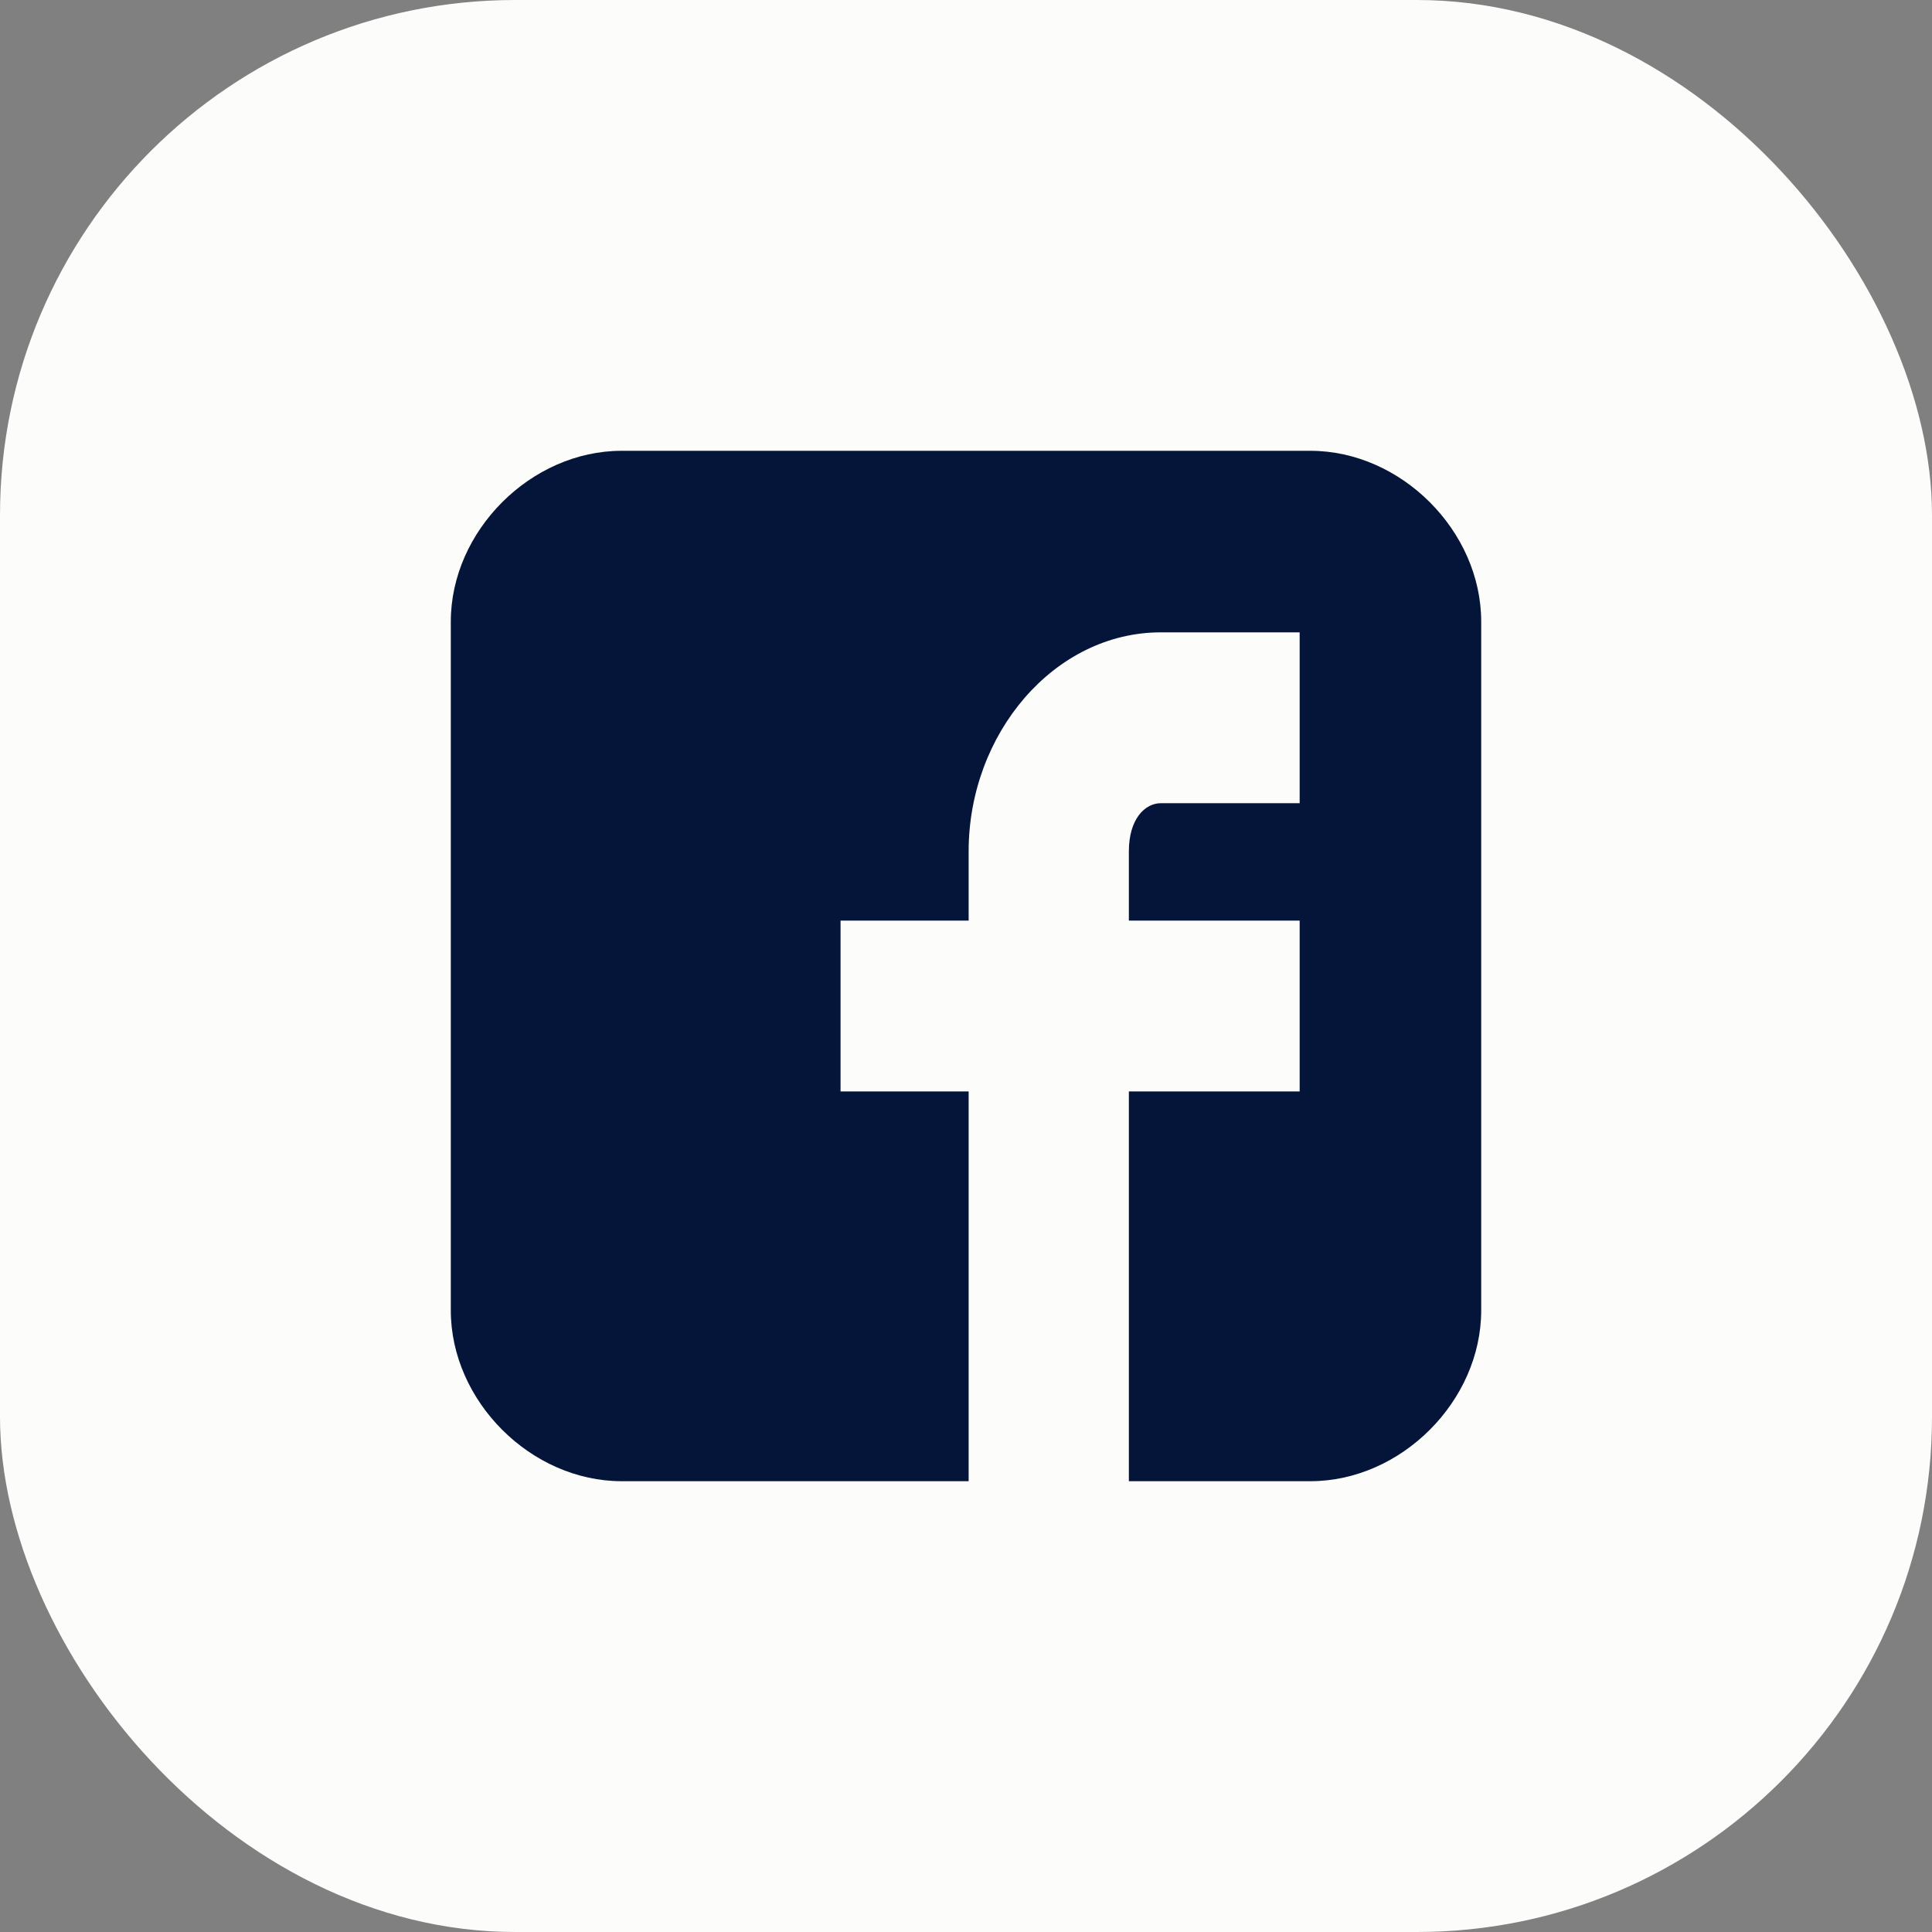 <svg width="30" height="30" viewBox="0 0 30 30" fill="none" xmlns="http://www.w3.org/2000/svg">
<rect x="0" y="0" width="30" height="30" fill="#808080" stroke="none"/>
<rect width="30" height="30" rx="8" fill="#FCFCFA"/>
<path d="M23 9.653C23 8.244 21.756 7 20.347 7H9.653C8.244 7 7 8.244 7 9.653V20.347C7 21.756 8.244 23 9.653 23H15.041V16.948H13.052V14.295H15.041V13.218C15.041 11.394 16.368 9.819 18.026 9.819H20.181V12.472H18.026C17.777 12.472 17.529 12.72 17.529 13.218V14.295H20.181V16.948H17.529V23H20.347C21.756 23 23 21.756 23 20.347V9.653Z" fill="#051439"/>
</svg>
